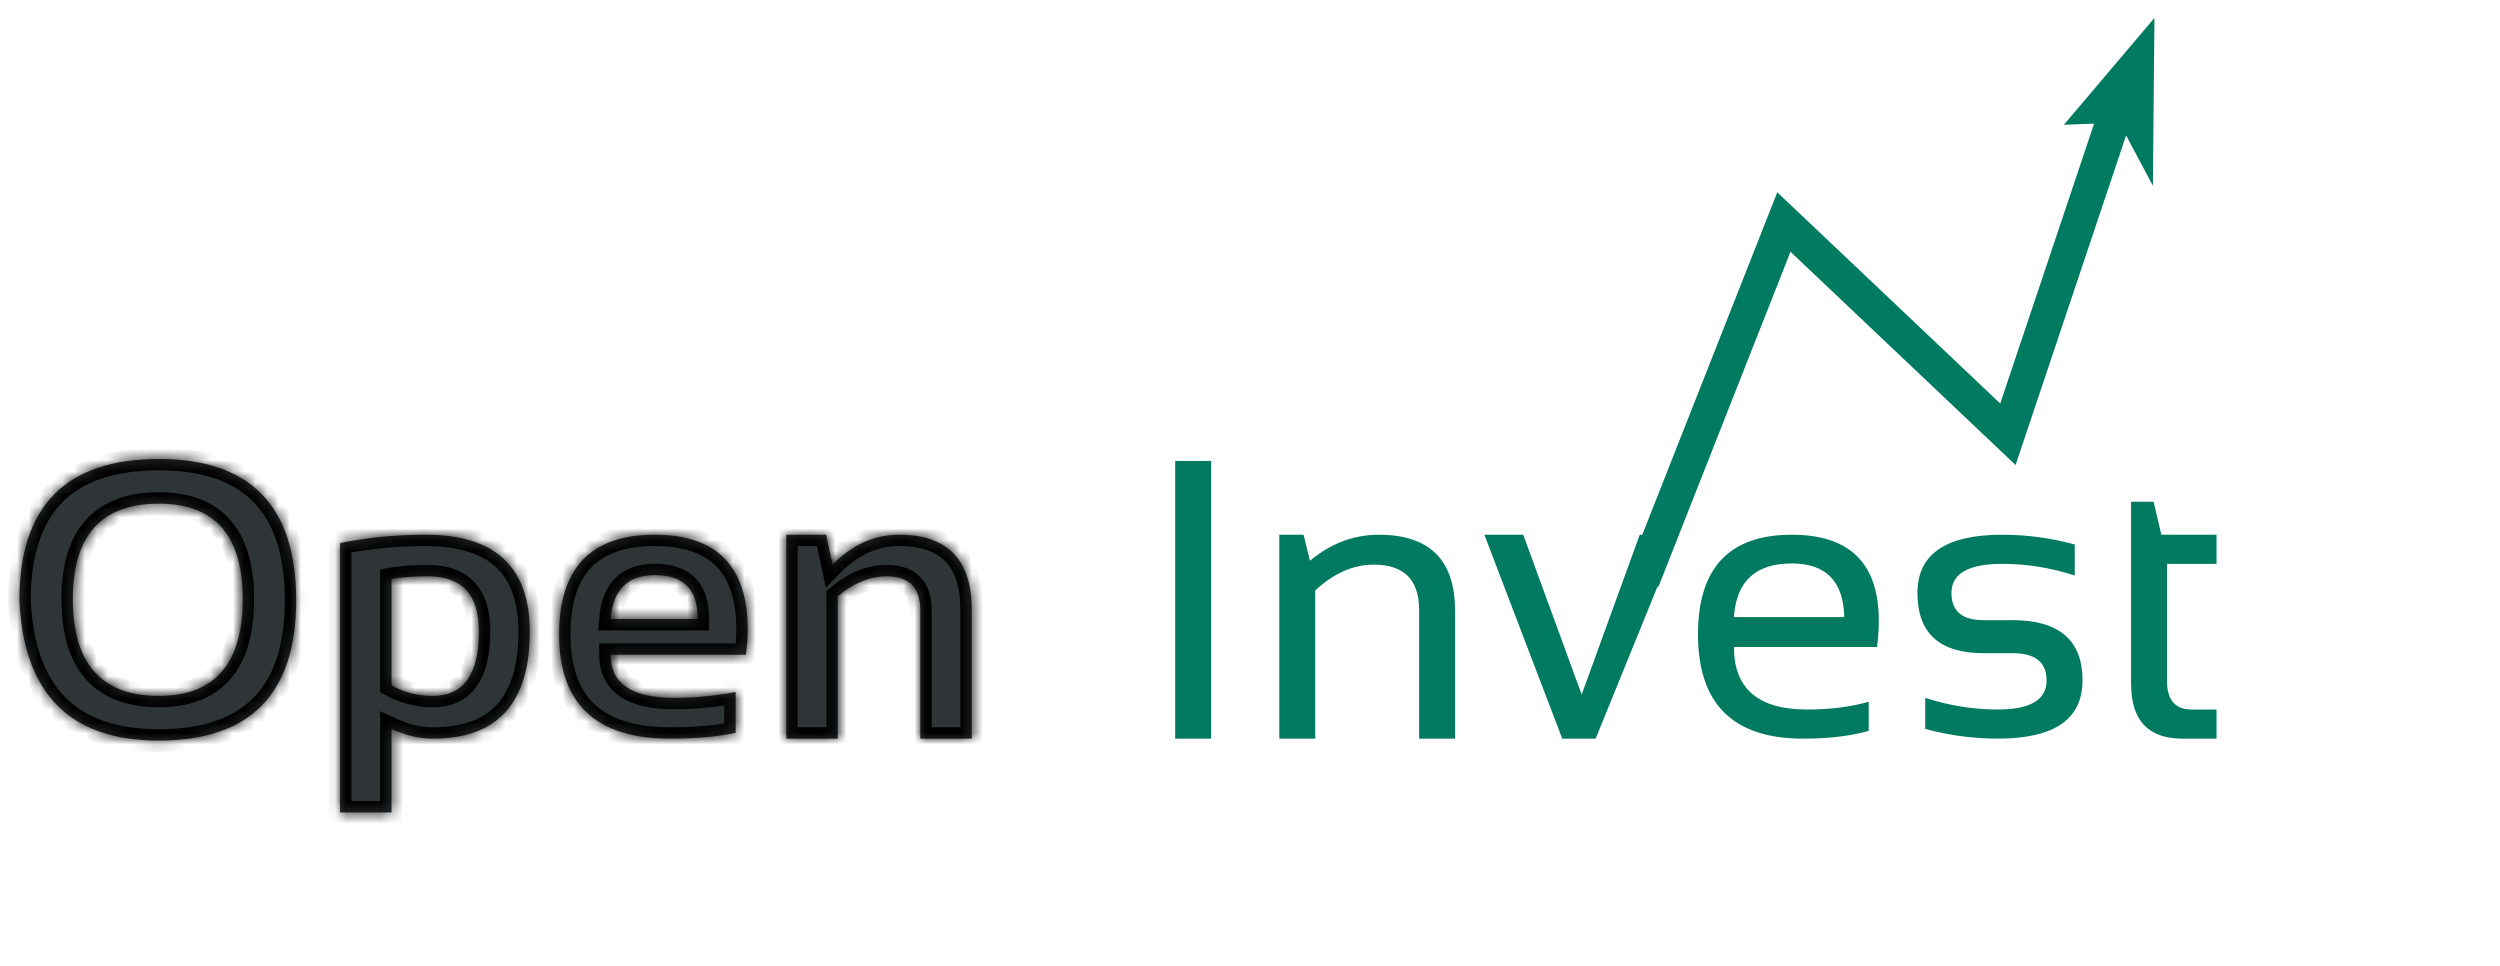 <svg width="220" height="85" viewBox="0 0 220 85" fill="none" xmlns="http://www.w3.org/2000/svg">
<mask id="path-1-inside-1_155_443" fill="white">
<path d="M6.409 52.712C6.409 58.398 8.932 61.24 13.979 61.24C18.901 61.24 21.362 58.398 21.362 52.712C21.362 47.118 18.901 44.321 13.979 44.321C8.932 44.321 6.409 47.118 6.409 52.712ZM1.709 52.815C1.709 44.532 5.799 40.391 13.979 40.391C22.035 40.391 26.062 44.532 26.062 52.815C26.062 61.052 22.035 65.171 13.979 65.171C6.164 65.171 2.074 61.052 1.709 52.815ZM34.453 60.317C35.581 60.933 36.794 61.24 38.093 61.24C40.794 61.24 42.144 59.343 42.144 55.549C42.144 52.325 40.651 50.713 37.666 50.713C36.379 50.713 35.308 50.793 34.453 50.952V60.317ZM29.924 47.791C32.306 47.301 34.823 47.056 37.478 47.056C43.573 47.056 46.621 49.898 46.621 55.584C46.621 61.861 43.784 65 38.11 65C36.903 65 35.684 64.715 34.453 64.145V71.494H29.924V47.791ZM57.627 47.056C63.073 47.056 65.796 49.836 65.796 55.395C65.796 56.136 65.745 56.877 65.642 57.617H53.73C53.73 60.147 55.588 61.411 59.302 61.411C61.113 61.411 62.925 61.24 64.736 60.898V64.487C63.153 64.829 61.227 65 58.96 65C52.454 65 49.202 61.941 49.202 55.823C49.202 49.978 52.01 47.056 57.627 47.056ZM53.73 54.473H61.387V54.336C61.387 51.852 60.133 50.61 57.627 50.61C55.234 50.61 53.935 51.898 53.73 54.473ZM69.197 65V47.056H72.7L73.264 49.688C74.984 47.933 76.944 47.056 79.143 47.056C83.393 47.056 85.518 49.266 85.518 53.687V65H80.989V53.687C80.989 51.704 80.003 50.713 78.032 50.713C76.562 50.713 75.127 51.3 73.726 52.473V65H69.197Z"/>
</mask>
<path d="M6.409 52.712C6.409 58.398 8.932 61.24 13.979 61.24C18.901 61.24 21.362 58.398 21.362 52.712C21.362 47.118 18.901 44.321 13.979 44.321C8.932 44.321 6.409 47.118 6.409 52.712ZM1.709 52.815C1.709 44.532 5.799 40.391 13.979 40.391C22.035 40.391 26.062 44.532 26.062 52.815C26.062 61.052 22.035 65.171 13.979 65.171C6.164 65.171 2.074 61.052 1.709 52.815ZM34.453 60.317C35.581 60.933 36.794 61.24 38.093 61.24C40.794 61.24 42.144 59.343 42.144 55.549C42.144 52.325 40.651 50.713 37.666 50.713C36.379 50.713 35.308 50.793 34.453 50.952V60.317ZM29.924 47.791C32.306 47.301 34.823 47.056 37.478 47.056C43.573 47.056 46.621 49.898 46.621 55.584C46.621 61.861 43.784 65 38.11 65C36.903 65 35.684 64.715 34.453 64.145V71.494H29.924V47.791ZM57.627 47.056C63.073 47.056 65.796 49.836 65.796 55.395C65.796 56.136 65.745 56.877 65.642 57.617H53.73C53.73 60.147 55.588 61.411 59.302 61.411C61.113 61.411 62.925 61.24 64.736 60.898V64.487C63.153 64.829 61.227 65 58.96 65C52.454 65 49.202 61.941 49.202 55.823C49.202 49.978 52.01 47.056 57.627 47.056ZM53.73 54.473H61.387V54.336C61.387 51.852 60.133 50.61 57.627 50.61C55.234 50.61 53.935 51.898 53.73 54.473ZM69.197 65V47.056H72.7L73.264 49.688C74.984 47.933 76.944 47.056 79.143 47.056C83.393 47.056 85.518 49.266 85.518 53.687V65H80.989V53.687C80.989 51.704 80.003 50.713 78.032 50.713C76.562 50.713 75.127 51.3 73.726 52.473V65H69.197Z" fill="#2F3437"/>
<path d="M1.709 52.815H0.709V52.837L0.71 52.859L1.709 52.815ZM5.409 52.712C5.409 55.682 6.065 58.096 7.554 59.772C9.062 61.471 11.269 62.24 13.979 62.24V60.24C11.643 60.24 10.064 59.588 9.049 58.444C8.014 57.278 7.409 55.428 7.409 52.712H5.409ZM13.979 62.24C16.635 62.24 18.798 61.467 20.273 59.763C21.724 58.087 22.362 55.677 22.362 52.712H20.362C20.362 55.433 19.77 57.287 18.761 58.454C17.775 59.593 16.246 60.24 13.979 60.24V62.24ZM22.362 52.712C22.362 49.791 21.722 47.412 20.267 45.758C18.791 44.08 16.63 43.321 13.979 43.321V45.321C16.251 45.321 17.781 45.961 18.766 47.08C19.772 48.223 20.362 50.04 20.362 52.712H22.362ZM13.979 43.321C11.274 43.321 9.069 44.076 7.559 45.749C6.067 47.403 5.409 49.785 5.409 52.712H7.409C7.409 50.045 8.012 48.232 9.044 47.089C10.058 45.965 11.638 45.321 13.979 45.321V43.321ZM2.709 52.815C2.709 48.825 3.694 46.016 5.488 44.199C7.28 42.385 10.047 41.391 13.979 41.391V39.391C9.732 39.391 6.363 40.467 4.065 42.794C1.769 45.119 0.709 48.523 0.709 52.815H2.709ZM13.979 41.391C17.846 41.391 20.563 42.383 22.325 44.194C24.091 46.01 25.062 48.821 25.062 52.815H27.062C27.062 48.526 26.02 45.125 23.758 42.8C21.492 40.469 18.168 39.391 13.979 39.391V41.391ZM25.062 52.815C25.062 56.785 24.091 59.578 22.326 61.383C20.566 63.184 17.847 64.171 13.979 64.171V66.171C18.167 66.171 21.49 65.099 23.756 62.781C26.019 60.467 27.062 57.082 27.062 52.815H25.062ZM13.979 64.171C10.243 64.171 7.559 63.189 5.76 61.377C3.951 59.556 2.884 56.745 2.708 52.771L0.71 52.859C0.899 57.122 2.059 60.489 4.34 62.787C6.631 65.093 9.9 66.171 13.979 66.171V64.171ZM34.453 60.317H33.453V60.911L33.974 61.195L34.453 60.317ZM34.453 50.952L34.27 49.969L33.453 50.121V50.952H34.453ZM29.924 47.791L29.723 46.811L28.924 46.975V47.791H29.924ZM34.453 64.145L34.873 63.238L33.453 62.581V64.145H34.453ZM34.453 71.494V72.494H35.453V71.494H34.453ZM29.924 71.494H28.924V72.494H29.924V71.494ZM33.974 61.195C35.251 61.892 36.629 62.24 38.093 62.24V60.24C36.96 60.24 35.911 59.974 34.932 59.44L33.974 61.195ZM38.093 62.24C39.708 62.24 41.051 61.654 41.946 60.397C42.796 59.203 43.144 57.535 43.144 55.549H41.144C41.144 57.358 40.816 58.535 40.316 59.238C39.861 59.878 39.179 60.24 38.093 60.24V62.24ZM43.144 55.549C43.144 53.801 42.741 52.304 41.758 51.243C40.762 50.167 39.333 49.713 37.666 49.713V51.713C38.984 51.713 39.794 52.065 40.29 52.601C40.8 53.152 41.144 54.073 41.144 55.549H43.144ZM37.666 49.713C36.343 49.713 35.206 49.794 34.27 49.969L34.637 51.935C35.409 51.791 36.414 51.713 37.666 51.713V49.713ZM33.453 50.952V60.317H35.453V50.952H33.453ZM30.126 48.77C32.435 48.295 34.885 48.056 37.478 48.056V46.056C34.762 46.056 32.176 46.306 29.723 46.811L30.126 48.77ZM37.478 48.056C40.388 48.056 42.385 48.736 43.653 49.919C44.909 51.09 45.621 52.914 45.621 55.584H47.621C47.621 52.568 46.81 50.128 45.017 48.456C43.238 46.797 40.663 46.056 37.478 46.056V48.056ZM45.621 55.584C45.621 58.592 44.939 60.661 43.752 61.975C42.581 63.27 40.766 64 38.11 64V66C41.129 66 43.569 65.16 45.235 63.316C46.885 61.492 47.621 58.853 47.621 55.584H45.621ZM38.11 64C37.065 64 35.988 63.754 34.873 63.238L34.033 65.053C35.379 65.676 36.741 66 38.11 66V64ZM33.453 64.145V71.494H35.453V64.145H33.453ZM34.453 70.494H29.924V72.494H34.453V70.494ZM30.924 71.494V47.791H28.924V71.494H30.924ZM65.642 57.617V58.617H66.513L66.633 57.754L65.642 57.617ZM53.73 57.617V56.617H52.73V57.617H53.73ZM64.736 60.898H65.736V59.692L64.551 59.916L64.736 60.898ZM64.736 64.487L64.947 65.465L65.736 65.294V64.487H64.736ZM53.73 54.473L52.734 54.393L52.648 55.473H53.73V54.473ZM61.387 54.473V55.473H62.387V54.473H61.387ZM57.627 48.056C60.191 48.056 61.931 48.709 63.039 49.84C64.152 50.976 64.796 52.765 64.796 55.395H66.796C66.796 52.467 66.079 50.085 64.468 48.441C62.854 46.793 60.509 46.056 57.627 46.056V48.056ZM64.796 55.395C64.796 56.09 64.748 56.785 64.651 57.48L66.633 57.754C66.741 56.969 66.796 56.182 66.796 55.395H64.796ZM65.642 56.617H53.73V58.617H65.642V56.617ZM52.73 57.617C52.73 59.164 53.321 60.445 54.56 61.289C55.731 62.087 57.362 62.411 59.302 62.411V60.411C57.527 60.411 56.372 60.103 55.686 59.636C55.069 59.216 54.73 58.599 54.73 57.617H52.73ZM59.302 62.411C61.177 62.411 63.05 62.234 64.922 61.881L64.551 59.916C62.799 60.246 61.05 60.411 59.302 60.411V62.411ZM63.736 60.898V64.487H65.736V60.898H63.736ZM64.525 63.51C63.032 63.832 61.182 64 58.96 64V66C61.272 66 63.273 65.826 64.947 65.465L64.525 63.51ZM58.96 64C55.847 64 53.698 63.267 52.326 61.977C50.967 60.699 50.202 58.712 50.202 55.823H48.202C48.202 59.052 49.063 61.654 50.956 63.434C52.838 65.204 55.568 66 58.96 66V64ZM50.202 55.823C50.202 53.045 50.87 51.147 52.029 49.94C53.181 48.741 54.983 48.056 57.627 48.056V46.056C54.654 46.056 52.243 46.831 50.587 48.554C48.938 50.27 48.202 52.756 48.202 55.823H50.202ZM53.73 55.473H61.387V53.473H53.73V55.473ZM62.387 54.473V54.336H60.387V54.473H62.387ZM62.387 54.336C62.387 52.938 62.033 51.706 61.151 50.831C60.27 49.959 59.032 49.61 57.627 49.61V51.61C58.728 51.61 59.37 51.883 59.743 52.252C60.114 52.62 60.387 53.251 60.387 54.336H62.387ZM57.627 49.61C56.251 49.61 55.044 49.984 54.154 50.866C53.277 51.736 52.847 52.965 52.734 54.393L54.727 54.552C54.819 53.406 55.141 52.703 55.562 52.286C55.972 51.88 56.61 51.61 57.627 51.61V49.61ZM69.197 65H68.197V66H69.197V65ZM69.197 47.056V46.056H68.197V47.056H69.197ZM72.7 47.056L73.678 46.846L73.509 46.056H72.7V47.056ZM73.264 49.688L72.286 49.897L72.676 51.716L73.978 50.388L73.264 49.688ZM85.518 65V66H86.518V65H85.518ZM80.989 65H79.989V66H80.989V65ZM73.726 52.473L73.084 51.706L72.726 52.006V52.473H73.726ZM73.726 65V66H74.726V65H73.726ZM70.197 65V47.056H68.197V65H70.197ZM69.197 48.056H72.7V46.056H69.197V48.056ZM71.722 47.265L72.286 49.897L74.242 49.478L73.678 46.846L71.722 47.265ZM73.978 50.388C75.535 48.8 77.246 48.056 79.143 48.056V46.056C76.643 46.056 74.434 47.066 72.55 48.987L73.978 50.388ZM79.143 48.056C81.103 48.056 82.393 48.563 83.203 49.406C84.02 50.257 84.518 51.621 84.518 53.687H86.518C86.518 51.332 85.952 49.38 84.645 48.02C83.33 46.653 81.432 46.056 79.143 46.056V48.056ZM84.518 53.687V65H86.518V53.687H84.518ZM85.518 64H80.989V66H85.518V64ZM81.989 65V53.687H79.989V65H81.989ZM81.989 53.687C81.989 52.543 81.704 51.501 80.959 50.751C80.213 50.001 79.173 49.713 78.032 49.713V51.713C78.862 51.713 79.301 51.921 79.54 52.161C79.781 52.403 79.989 52.848 79.989 53.687H81.989ZM78.032 49.713C76.275 49.713 74.62 50.42 73.084 51.706L74.368 53.24C75.634 52.179 76.85 51.713 78.032 51.713V49.713ZM72.726 52.473V65H74.726V52.473H72.726ZM73.726 64H69.197V66H73.726V64Z" fill="black" mask="url(#path-1-inside-1_155_443)"/>
<path d="M106.58 40.562V65H103.418V40.562H106.58ZM112.578 65V47.056H114.714L115.278 49.346C117.113 47.819 119.129 47.056 121.328 47.056C125.806 47.056 128.044 49.283 128.044 53.738V65H124.883V53.687C124.883 51.02 123.556 49.688 120.901 49.688C119.089 49.688 117.369 50.445 115.74 51.96V65H112.578ZM130.625 47.056H134.043L139.187 61.121L144.297 47.056H147.715L140.417 65H137.478L130.625 47.056ZM157.678 47.056C162.782 47.056 165.334 49.579 165.334 54.627C165.334 55.344 165.283 56.113 165.181 56.934H152.585C152.585 60.602 154.727 62.437 159.011 62.437C161.051 62.437 162.862 62.209 164.446 61.753V64.316C162.862 64.772 160.937 65 158.669 65C152.506 65 149.424 61.941 149.424 55.823C149.424 49.978 152.175 47.056 157.678 47.056ZM152.585 54.302H162.292C162.224 51.157 160.686 49.585 157.678 49.585C154.488 49.585 152.791 51.157 152.585 54.302ZM169.419 64.145V61.411C171.527 62.095 173.657 62.437 175.811 62.437C178.67 62.437 180.1 61.582 180.1 59.873C180.1 58.278 179.103 57.48 177.109 57.48H174.546C170.672 57.48 168.735 55.715 168.735 52.183C168.735 48.765 171.225 47.056 176.204 47.056C178.346 47.056 180.47 47.34 182.578 47.91V50.645C180.47 49.961 178.346 49.619 176.204 49.619C173.219 49.619 171.726 50.474 171.726 52.183C171.726 53.778 172.666 54.575 174.546 54.575H177.109C181.211 54.575 183.262 56.341 183.262 59.873C183.262 63.291 180.778 65 175.811 65C173.657 65 171.527 64.715 169.419 64.145ZM187.534 44.15H189.517L190.2 47.056H195.054V49.619H190.696V59.924C190.696 61.599 191.419 62.437 192.866 62.437H195.054V65H192.046C189.038 65 187.534 63.388 187.534 60.164V44.15Z" fill="#007A60"/>
<path d="M144.539 51.104L156.982 19.538L176.696 38.215L186.122 10.106" stroke="#007A60" stroke-width="3" stroke-miterlimit="10"/>
<path d="M189.591 1.577L189.455 16.347L186.499 10.796L181.621 10.981L189.591 1.577Z" fill="#007A60"/>
</svg>

